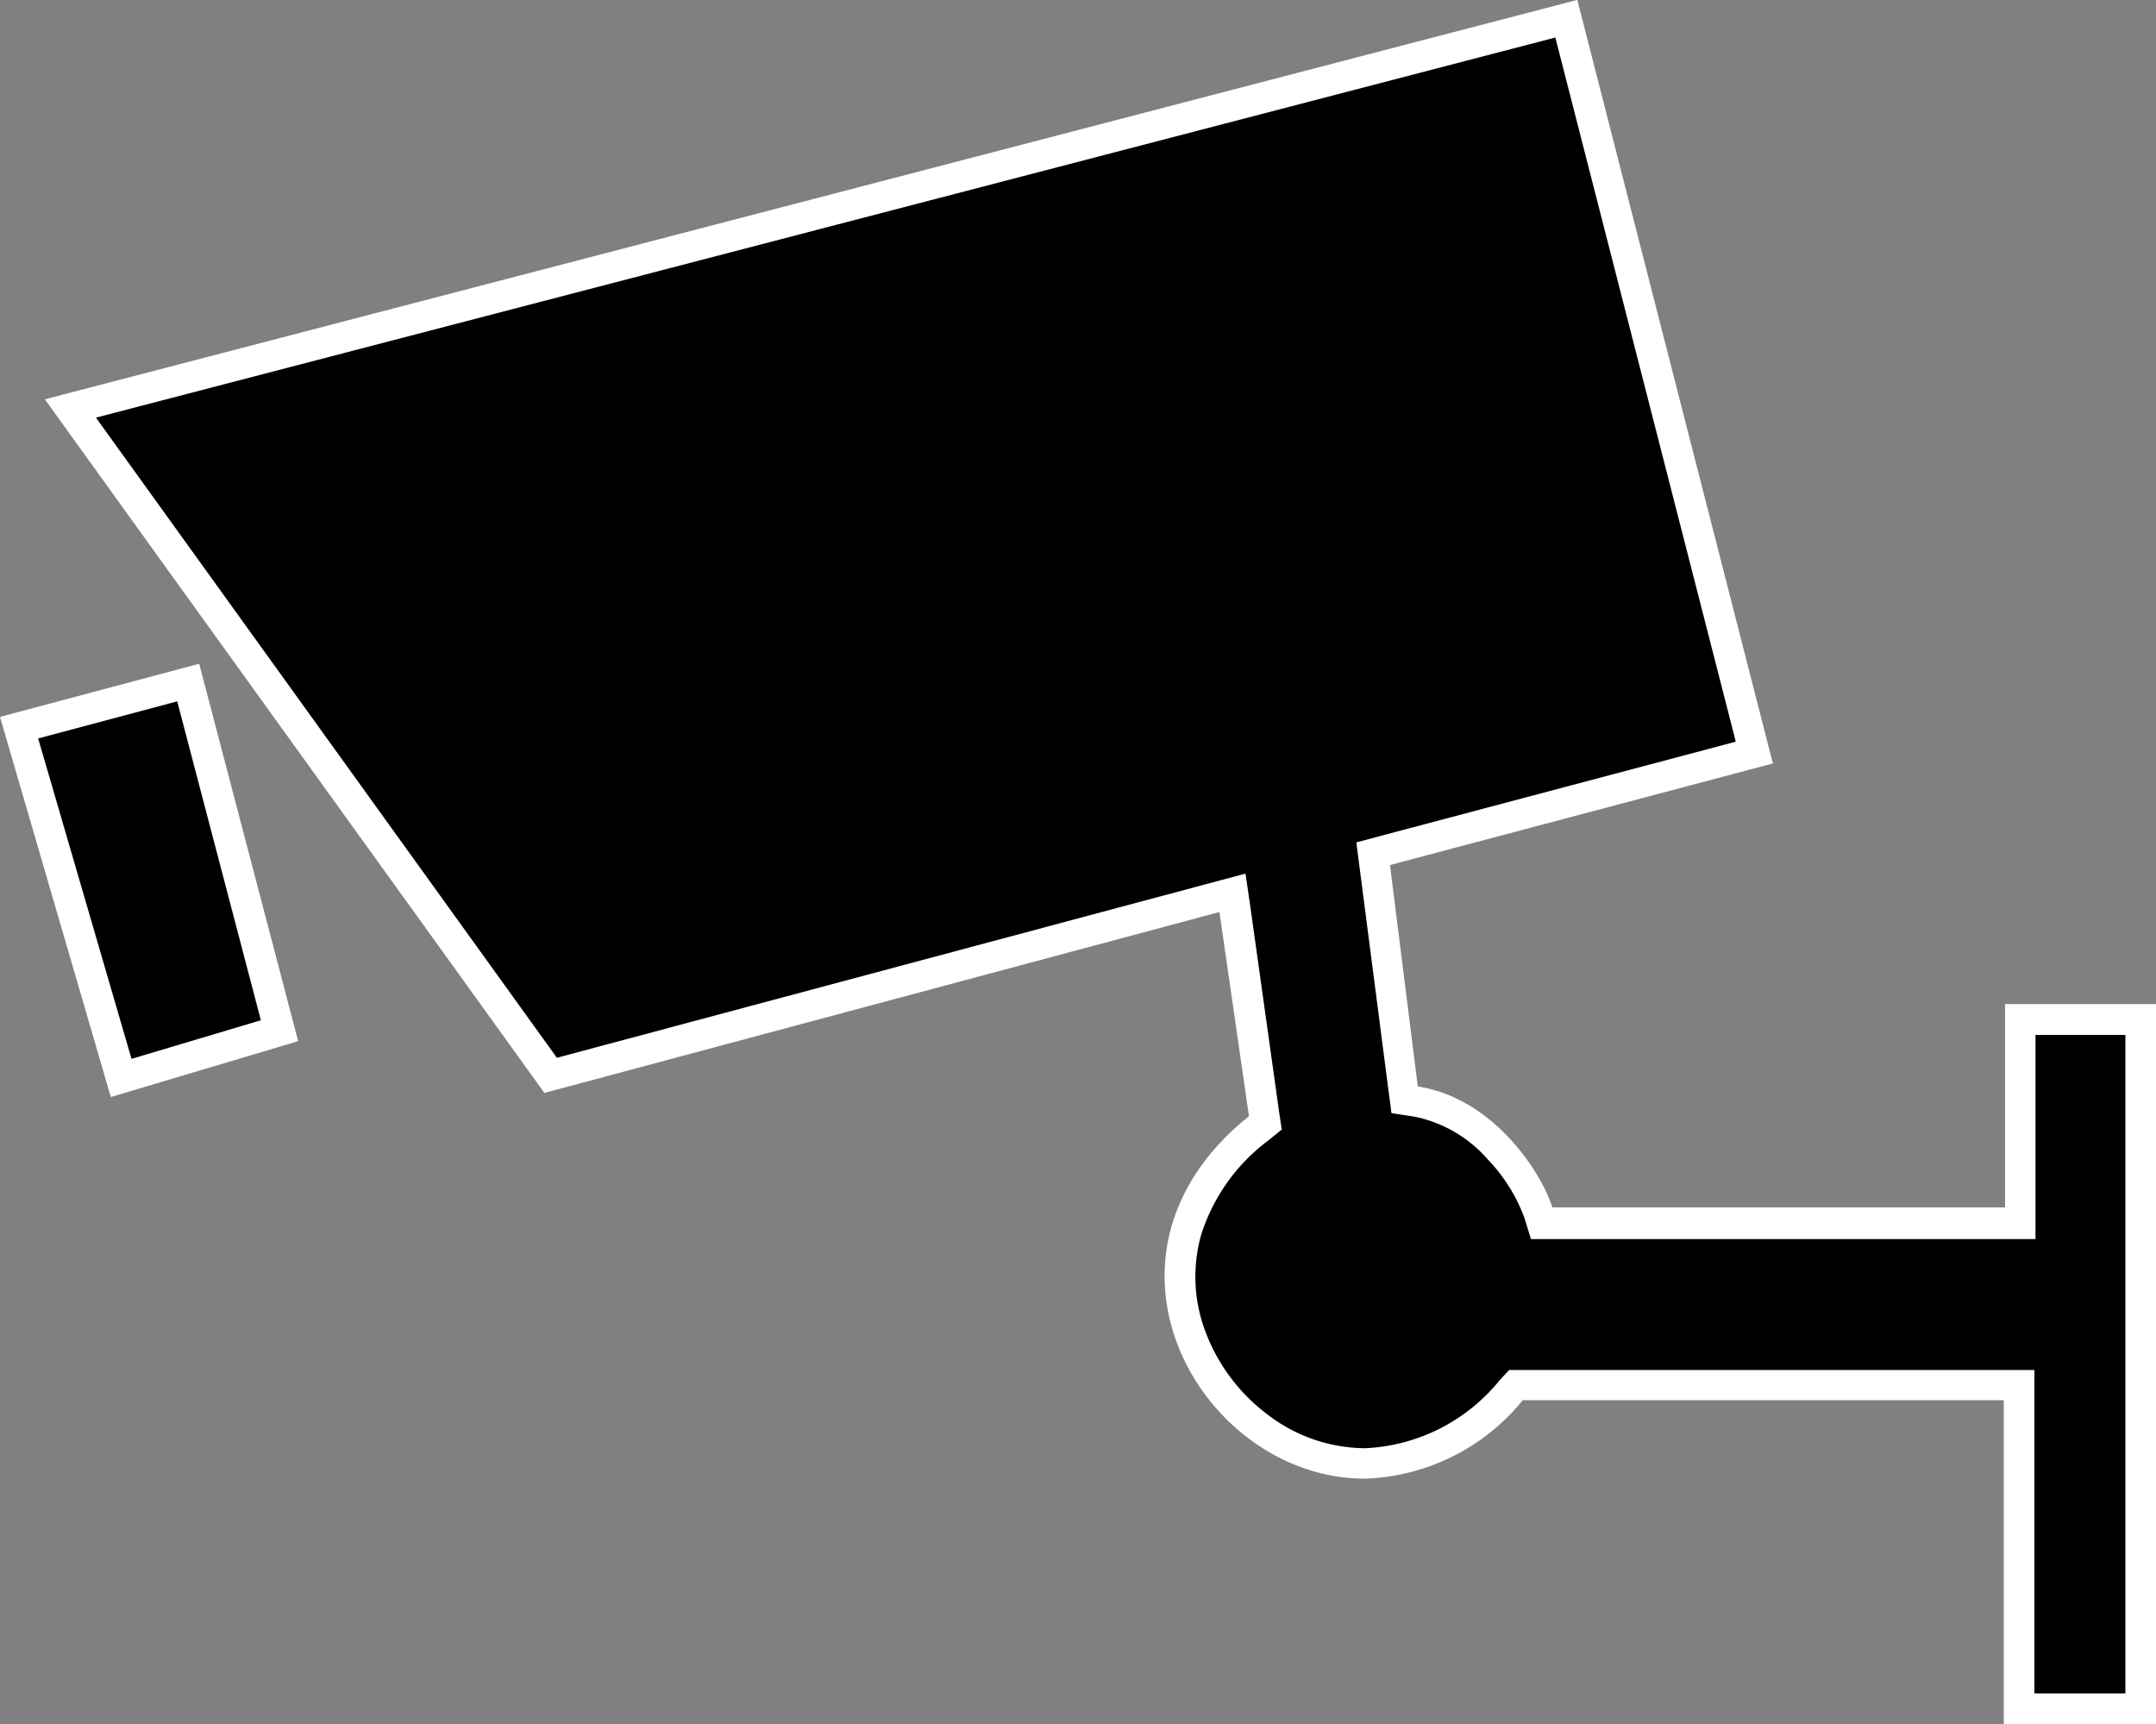 <svg data-name="Layer 2" xmlns="http://www.w3.org/2000/svg" viewBox="0 0 100 79.96"><rect x="0" y="0" width="100" height="79.96" fill="#808080" stroke="none"/><path d="M93.65 79.25v-15H70.31l-.21.23a9.2 9.2 0 0 1-6.8 3.4 8.21 8.21 0 0 1-5-1.73 9.28 9.28 0 0 1-3.14-4.27c-1.22-3.47-.06-6.95 3.18-9.55l.32-.25-1.51-10.67-31.61 8.46L3.27 18.95 72.65.87l8.72 34-17.68 4.73L65.16 51l.53.08c3.21.5 5.24 3.72 5.67 5.12l.15.5H93.7v-9.42h5.59v32h-5.64z"/><path d="M72.14 1.74l8.37 32.66-16.4 4.35-1.2.32.16 1.24 1.33 10.26.14 1.06 1.06.16a6.13 6.13 0 0 1 3.42 2 7.78 7.78 0 0 1 1.68 2.68l.31 1h23.4V48h4.17v30.54h-4.22v-15H70l-.43.46a8.52 8.52 0 0 1-6.27 3.17 7.5 7.5 0 0 1-4.53-1.58 8.56 8.56 0 0 1-2.9-3.94 7.17 7.17 0 0 1-.16-4.37 8.76 8.76 0 0 1 3.11-4.38l.63-.51-.12-.8L58 42.1l-.23-1.58-1.54.41-30.4 8.13L4.45 19.37 72.14 1.74m1-1.74L2.08 18.52l23.17 32.17 31.31-8.39 1.37 9.47c-8.16 6.54-2.18 16.81 5.37 16.81a9.84 9.84 0 0 0 7.33-3.64h22.31V80H100V46.57h-7V56H72c-.52-1.66-2.75-5.07-6.24-5.61l-1.29-10.27 17.76-4.71L73.16 0z" fill="#fff"/><path d="M.89 33.75l7.84-2.09 4.23 16.14L5.62 50 .89 33.75z"/><path d="M8.22 32.53l3.88 14.79-6 1.79-4.33-14.86 6.45-1.72m1-1.74L0 33.25l5.14 17.63 8.69-2.59-4.59-17.5z" fill="#fff"/></svg>